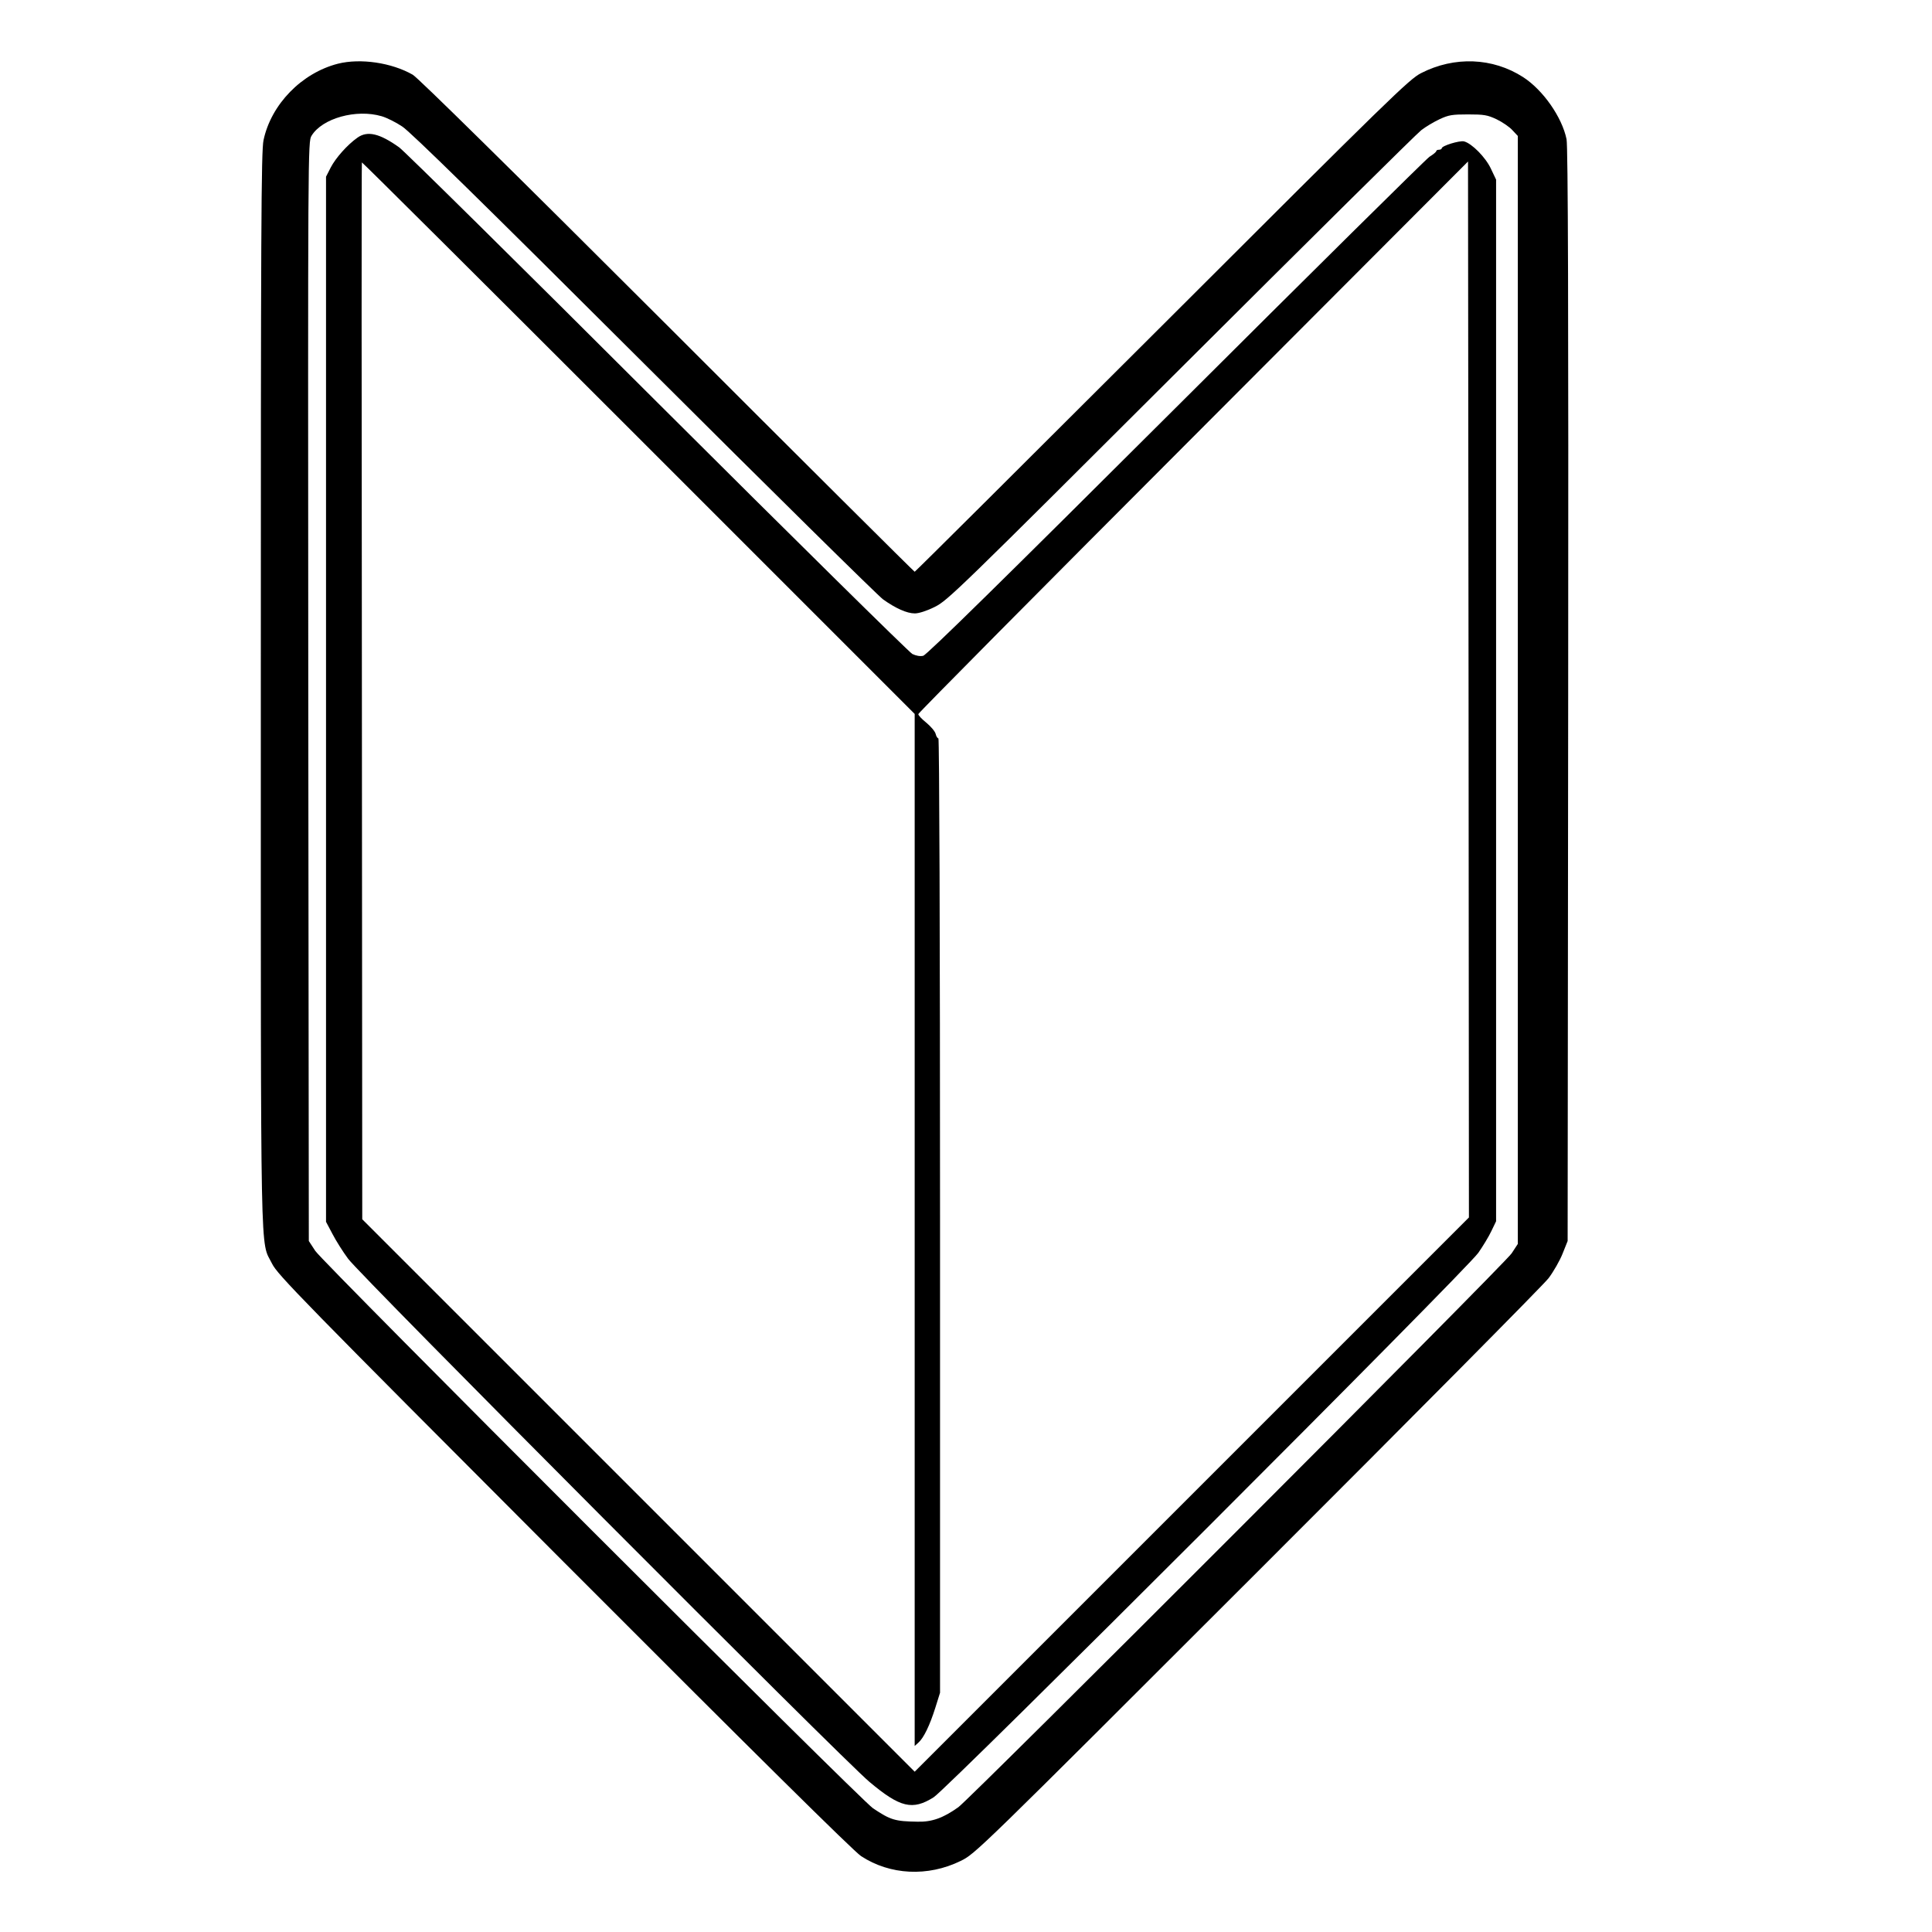 <?xml version="1.0" standalone="no"?>
<!DOCTYPE svg PUBLIC "-//W3C//DTD SVG 20010904//EN"
 "http://www.w3.org/TR/2001/REC-SVG-20010904/DTD/svg10.dtd">
<svg version="1.0" xmlns="http://www.w3.org/2000/svg"
 width="2048pt" height="2048pt" viewBox="0 0 2048 2048"
 preserveAspectRatio="xMidYMid meet">
<g transform="translate(0,2048) scale(0.192,-0.192)"
fill="#000000" stroke="none">
<path d="M1866 10315 c-200 -51 -369 -224 -411 -422 -13 -58 -15 -498 -15
-3033 0 -3262 -4 -3036 62 -3170 29 -60 162 -196 1612 -1649 1039 -1041 1601
-1597 1640 -1622 160 -105 369 -115 549 -27 82 40 86 44 1640 1597 857 856
1580 1585 1607 1621 27 36 62 97 77 135 l28 70 3 3015 c2 2141 -1 3030 -9
3068 -25 122 -130 272 -240 343 -168 108 -379 116 -563 22 -66 -34 -162 -127
-1431 -1395 -748 -747 -1362 -1358 -1365 -1358 -3 0 -617 611 -1365 1359 -866
865 -1377 1368 -1406 1385 -117 67 -289 92 -413 61z m241 -290 c28 -8 80 -34
114 -57 45 -29 452 -428 1334 -1308 699 -697 1293 -1283 1321 -1303 69 -49
131 -77 175 -77 22 0 66 14 110 36 71 35 124 87 1359 1319 707 705 1304 1296
1327 1313 23 18 68 45 100 60 51 24 70 27 158 27 88 0 107 -3 158 -27 31 -15
71 -42 87 -60 l30 -32 0 -3059 0 -3058 -34 -52 c-38 -58 -2984 -3006 -3055
-3058 -83 -59 -145 -82 -225 -80 -125 2 -149 9 -246 74 -67 44 -3035 3011
-3079 3077 l-36 55 -3 3035 c-2 3001 -2 3035 18 3067 59 97 247 149 387 108z
M1974 9907 c-57 -40 -121 -113 -148 -165 l-26 -51 0 -2885 0 -2885 35 -66 c19
-37 58 -99 87 -138 62 -87 2737 -2771 2878 -2888 169 -142 238 -159 355 -85
79 50 2940 2910 3007 3006 25 36 58 90 72 120 l26 54 0 2875 0 2876 -29 61
c-29 62 -105 139 -148 150 -24 6 -123 -24 -123 -38 0 -4 -7 -8 -15 -8 -8 0
-15 -3 -15 -7 0 -5 -17 -19 -38 -32 -20 -14 -651 -638 -1402 -1387 -946 -943
-1373 -1363 -1393 -1368 -17 -4 -39 0 -60 10 -17 9 -651 634 -1407 1388 -756
755 -1398 1389 -1426 1409 -108 77 -175 93 -230 54z m4606 -7492 l-1530 -1530
-1525 1525 -1525 1525 -2 2915 c-2 1603 -2 2917 0 2920 2 2 689 -682 1527
-1520 l1525 -1525 0 -2849 0 -2849 21 19 c29 26 62 94 93 192 l26 83 0 2635
c0 1536 -4 2634 -9 2634 -5 0 -12 11 -15 24 -3 14 -26 41 -51 62 -25 20 -45
41 -45 48 0 6 683 695 1518 1531 l1517 1520 3 -2915 2 -2915 -1530 -1530z"/>
</g>
</svg>
